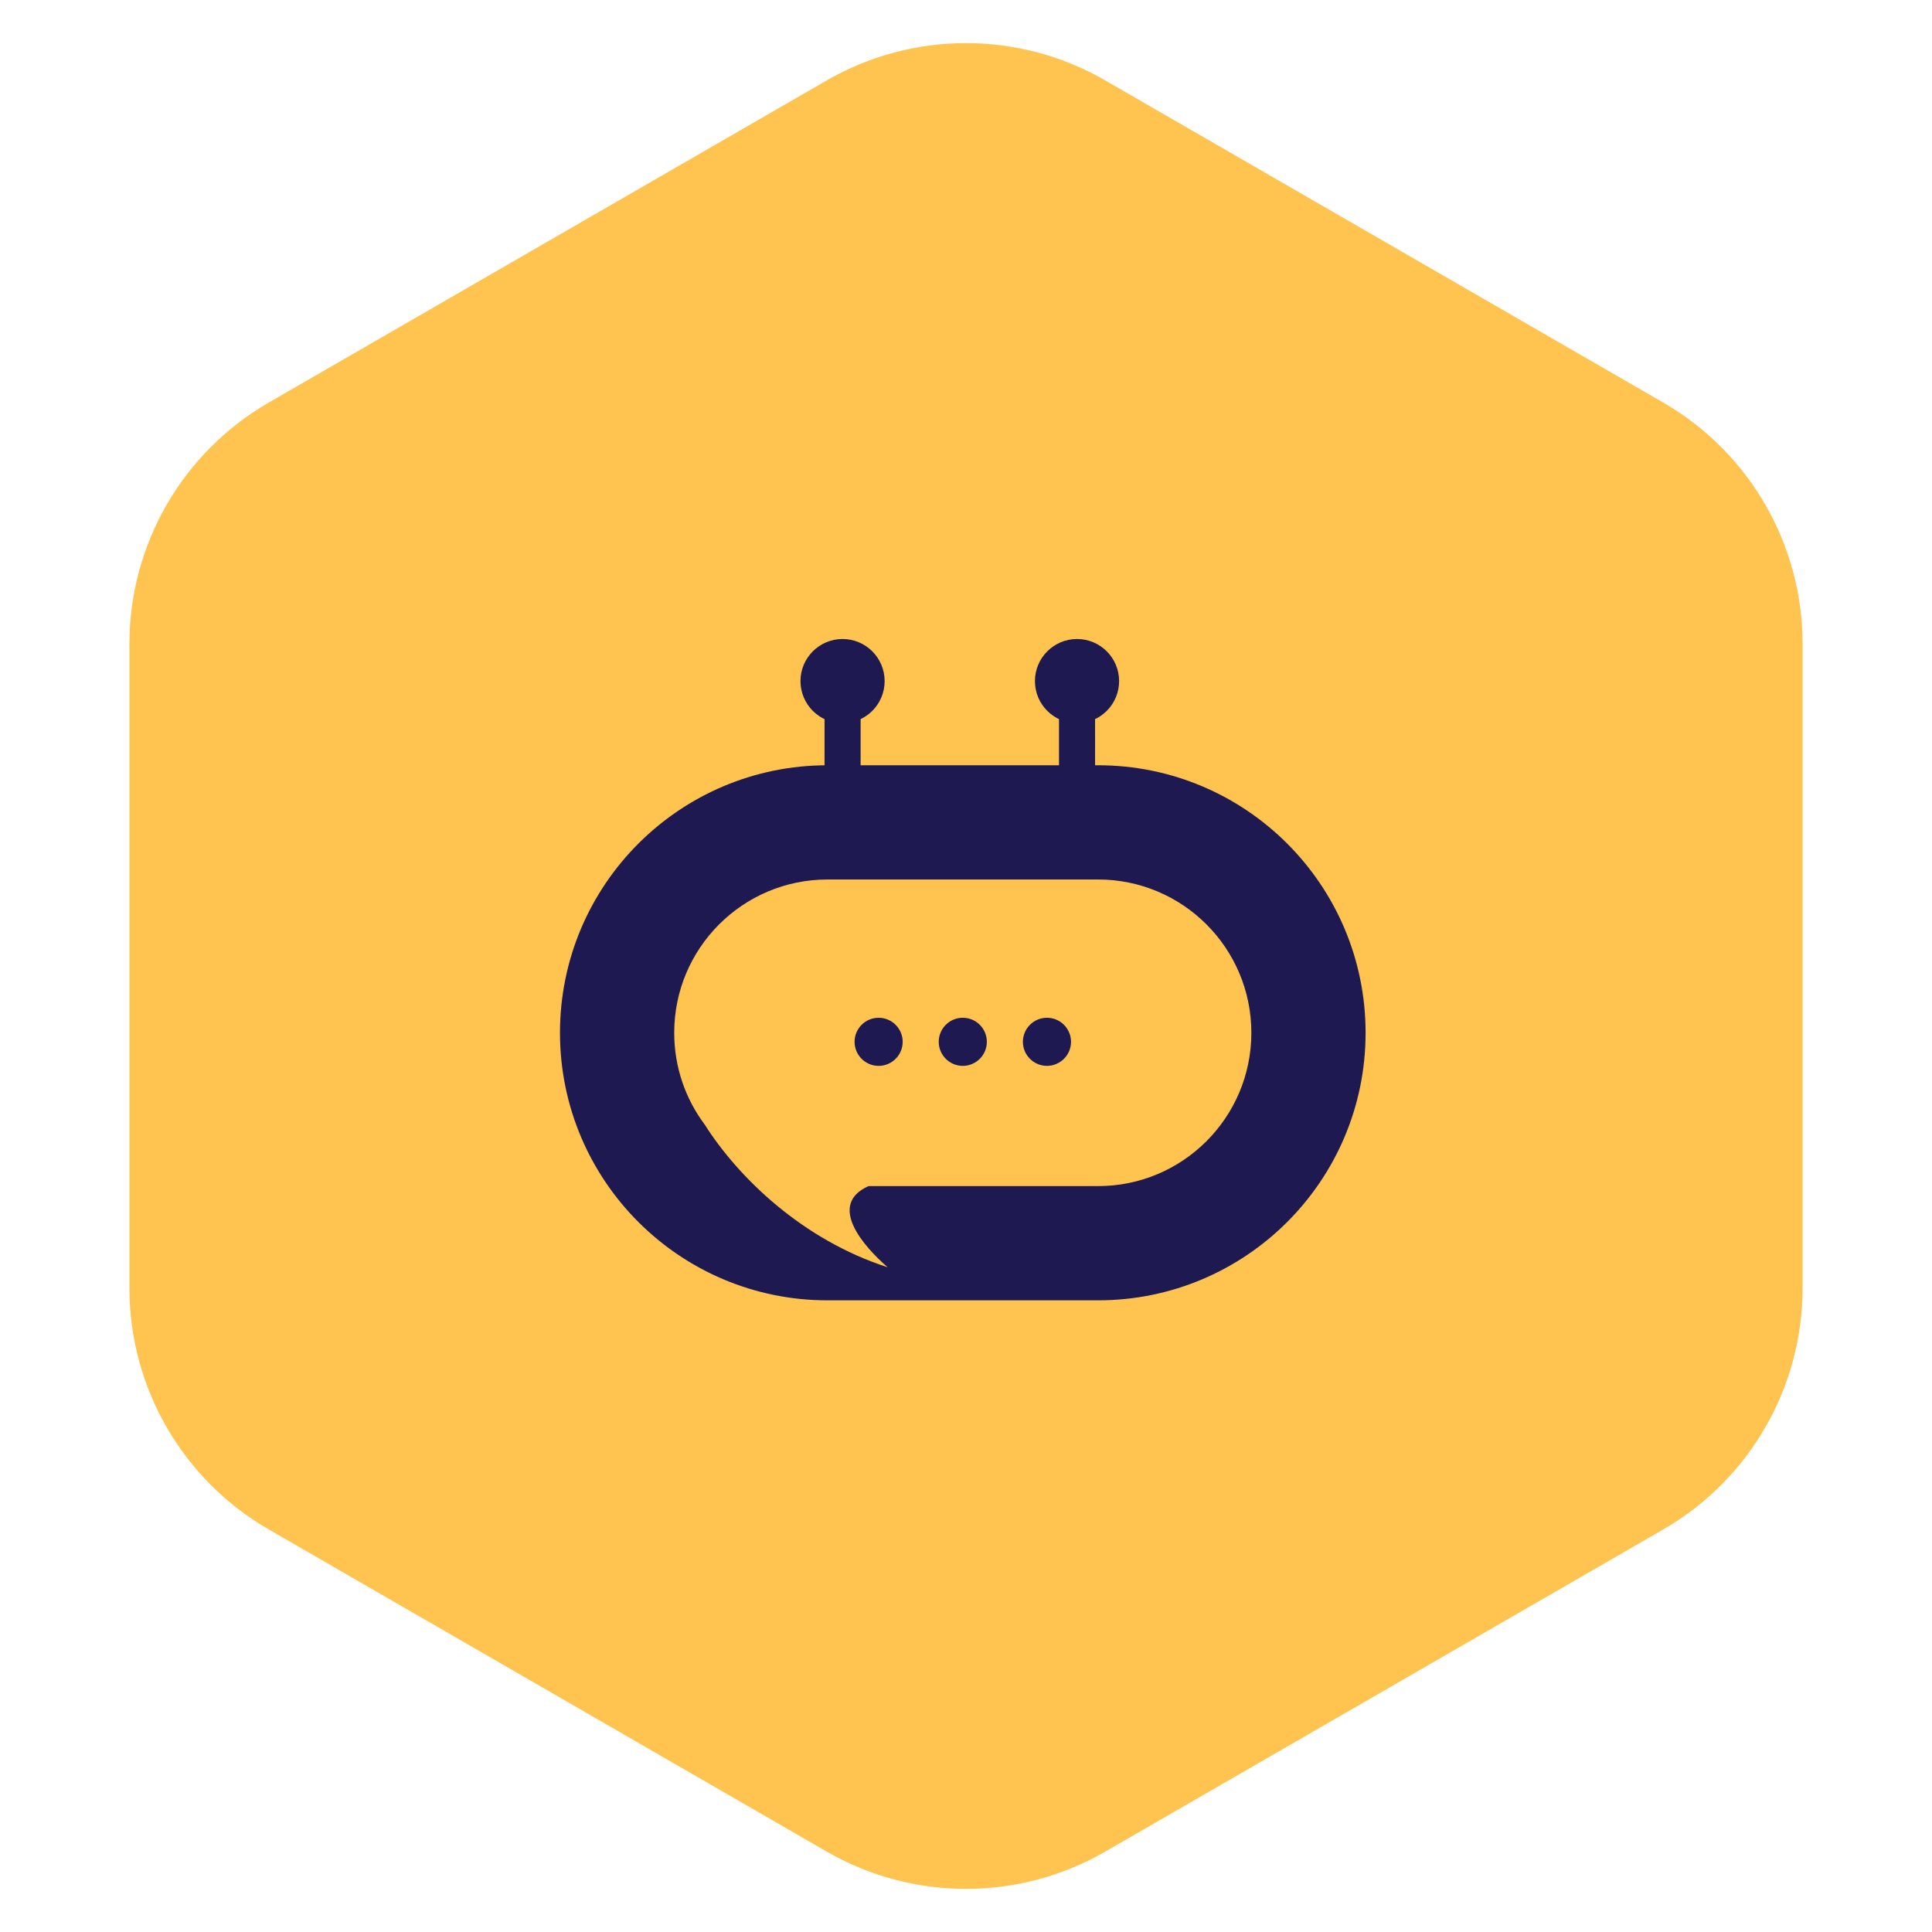<svg width="104" height="104" viewBox="0 0 104 104" fill="none" xmlns="http://www.w3.org/2000/svg">
<g id="Group 1171275377">
<path id="Polygon 6" d="M44.5 4.33C49.141 1.651 54.859 1.651 59.5 4.33L89.533 21.67C94.174 24.349 97.033 29.301 97.033 34.66V69.34C97.033 74.699 94.174 79.651 89.533 82.33L59.5 99.67C54.859 102.349 49.141 102.349 44.5 99.67L14.467 82.33C9.826 79.651 6.967 74.699 6.967 69.34V34.66C6.967 29.301 9.826 24.349 14.467 21.67L44.5 4.33Z" fill="#FFC34F"/>
<g id="Group 1171275372">
<g id="Group 1171275087">
<g id="Group 1171275083">
<path id="Ellipse 1708" d="M48.591 56.081C48.591 56.796 48.011 57.376 47.297 57.376C46.582 57.376 46.002 56.796 46.002 56.081C46.002 55.366 46.582 54.787 47.297 54.787C48.011 54.787 48.591 55.366 48.591 56.081Z" fill="#1E1951"/>
<path id="Ellipse 1709" d="M53.122 56.081C53.122 56.796 52.542 57.376 51.827 57.376C51.112 57.376 50.533 56.796 50.533 56.081C50.533 55.366 51.112 54.786 51.827 54.786C52.542 54.786 53.122 55.366 53.122 56.081Z" fill="#1E1951"/>
<path id="Ellipse 1710" d="M57.653 56.081C57.653 56.796 57.073 57.375 56.358 57.375C55.643 57.375 55.063 56.796 55.063 56.081C55.063 55.366 55.643 54.786 56.358 54.786C57.073 54.786 57.653 55.366 57.653 56.081Z" fill="#1E1951"/>
<path id="Subtract" fill-rule="evenodd" clip-rule="evenodd" d="M44.545 47.343H59.109C63.667 47.343 67.361 51.038 67.361 55.596C67.361 60.154 63.667 63.848 59.109 63.848H46.753C44.509 64.851 46.494 67.101 47.782 68.217C43.238 66.752 39.777 63.437 37.932 60.533C36.903 59.156 36.293 57.447 36.293 55.596C36.293 51.038 39.988 47.343 44.545 47.343ZM30.144 55.596C30.144 47.642 36.592 41.194 44.545 41.194H59.109C67.063 41.194 73.51 47.642 73.51 55.596C73.51 63.55 67.063 69.997 59.109 69.997H44.545C36.592 69.997 30.144 63.55 30.144 55.596Z" fill="#1E1951"/>
</g>
<g id="Group 1171275085">
<path id="Rectangle 1788" d="M44.385 38.282C44.385 37.746 44.819 37.311 45.356 37.311V37.311C45.892 37.311 46.327 37.746 46.327 38.282V42.489C46.327 43.026 45.892 43.46 45.356 43.46V43.46C44.819 43.46 44.385 43.026 44.385 42.489V38.282Z" fill="#1E1951"/>
<path id="Ellipse 1702" d="M47.62 36.664C47.62 37.915 46.606 38.929 45.355 38.929C44.104 38.929 43.09 37.915 43.09 36.664C43.09 35.413 44.104 34.398 45.355 34.398C46.606 34.398 47.62 35.413 47.62 36.664Z" fill="#1E1951"/>
</g>
<g id="Group 1171275084">
<path id="Rectangle 1790" d="M57.006 38.282C57.006 37.746 57.441 37.311 57.977 37.311V37.311C58.513 37.311 58.948 37.746 58.948 38.282V42.489C58.948 43.025 58.513 43.46 57.977 43.46V43.46C57.441 43.46 57.006 43.025 57.006 42.489V38.282Z" fill="#1E1951"/>
<path id="Ellipse 1703" d="M60.242 36.664C60.242 37.915 59.228 38.929 57.977 38.929C56.725 38.929 55.711 37.915 55.711 36.664C55.711 35.413 56.725 34.398 57.977 34.398C59.228 34.398 60.242 35.413 60.242 36.664Z" fill="#1E1951"/>
</g>
</g>
</g>
</g>
</svg>
